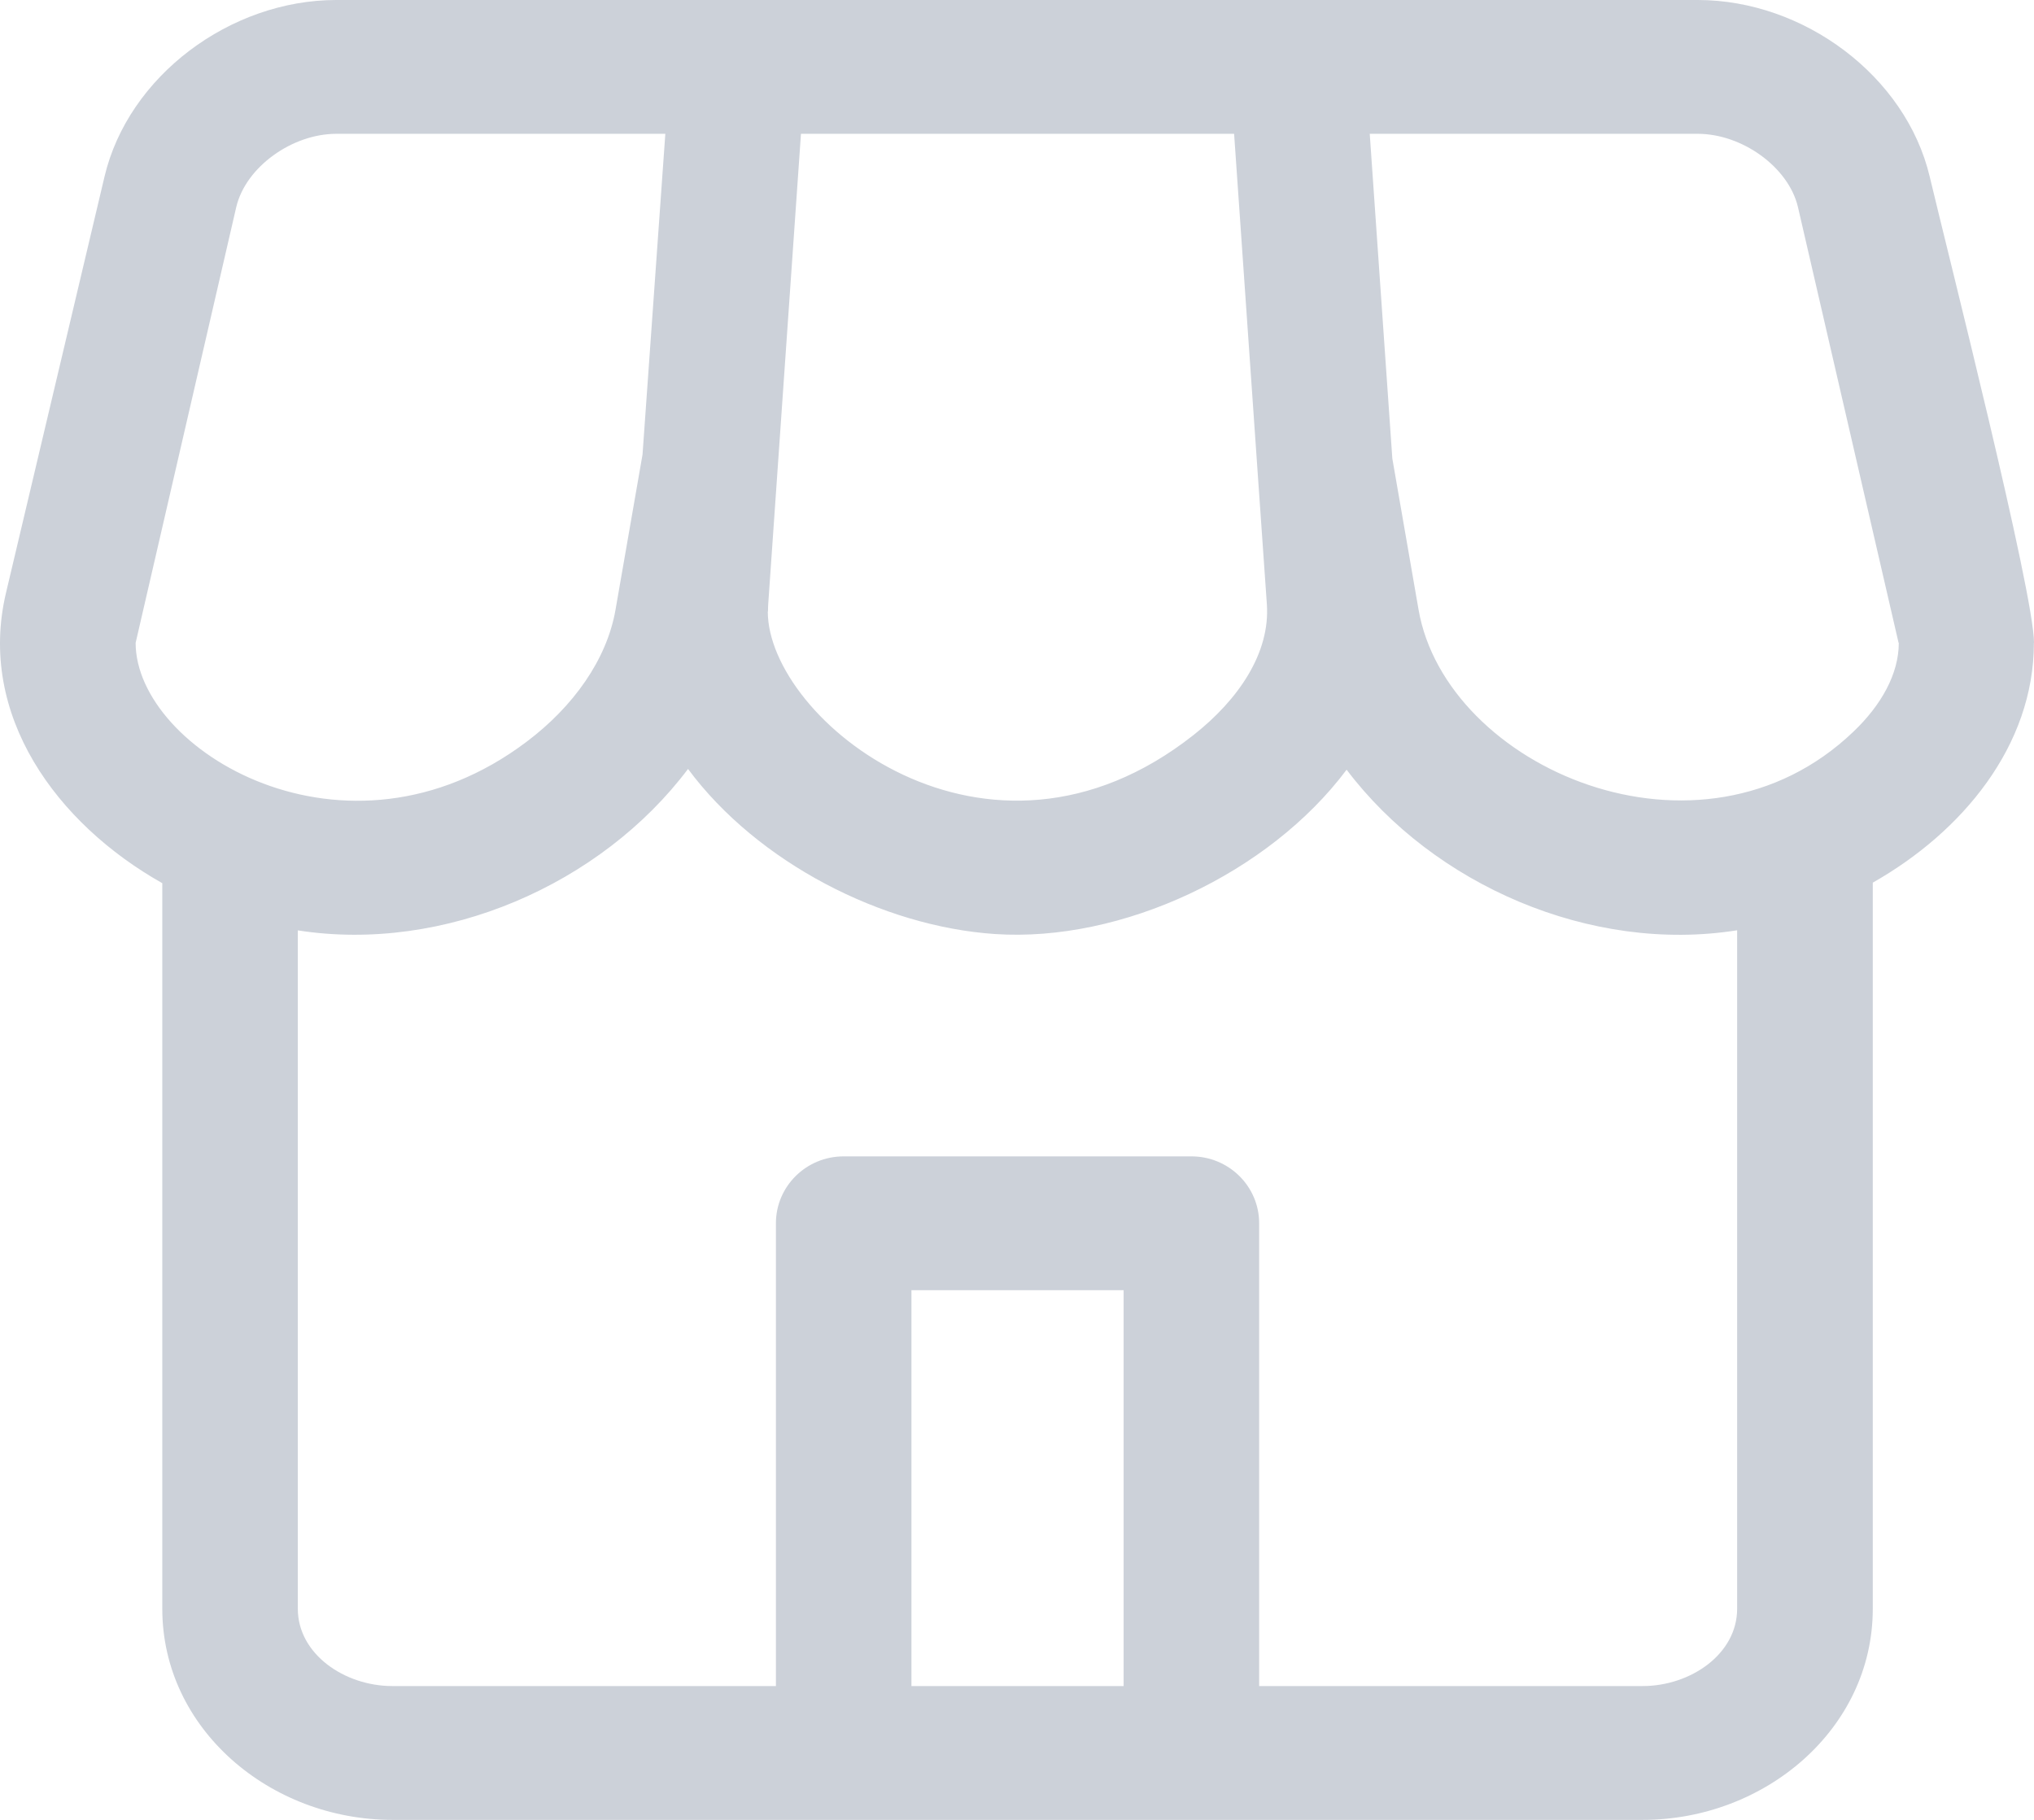 <svg width="19" height="17" viewBox="0 0 19 17" fill="none" xmlns="http://www.w3.org/2000/svg">
<path fill-rule="evenodd" clip-rule="evenodd" d="M11.749 4.428L11.528 1.25H7.482L7.176 5.644C7.175 5.657 7.174 5.68 7.174 5.712H7.172C7.172 6.718 9.218 8.389 11.149 6.866C11.568 6.536 11.866 6.1 11.834 5.644L11.749 4.428ZM6.002 4.246L6.215 1.25H3.141C2.731 1.25 2.296 1.558 2.207 1.934L1.267 6.005C1.267 7.003 3.229 8.203 4.919 6.929C5.355 6.601 5.669 6.162 5.75 5.694L6.002 4.246ZM6.427 7.183C7.076 8.058 8.241 8.654 9.293 8.725C10.479 8.805 11.855 8.158 12.579 7.19C13.392 8.266 14.859 8.908 16.227 8.69V15.028C16.227 15.451 15.792 15.75 15.344 15.75H11.762V11.427C11.762 11.082 11.479 10.802 11.129 10.802H7.881C7.531 10.802 7.248 11.082 7.248 11.427V15.75H3.665C3.218 15.75 2.782 15.451 2.782 15.028V8.691C4.151 8.905 5.616 8.261 6.427 7.183L6.427 7.183ZM1.516 8.25C0.528 7.694 -0.214 6.678 0.056 5.538L0.976 1.651C1.198 0.71 2.151 0 3.141 0H15.859C16.849 0 17.803 0.71 18.026 1.651C18.19 2.343 19 5.535 19 6.005H18.999C18.999 6.97 18.326 7.774 17.494 8.245V15.028C17.494 16.151 16.487 17 15.345 17H3.665C2.523 17 1.516 16.151 1.516 15.028L1.516 8.25ZM13.006 4.283L13.251 5.695C13.507 7.172 15.882 8.207 17.314 6.834C17.572 6.588 17.737 6.296 17.737 6.005H17.735L16.795 1.934C16.706 1.558 16.27 1.25 15.86 1.25H12.795L13.006 4.283ZM8.514 15.75H10.496V12.052H8.514V15.75Z" fill="#CCD1D9"/>
</svg>
